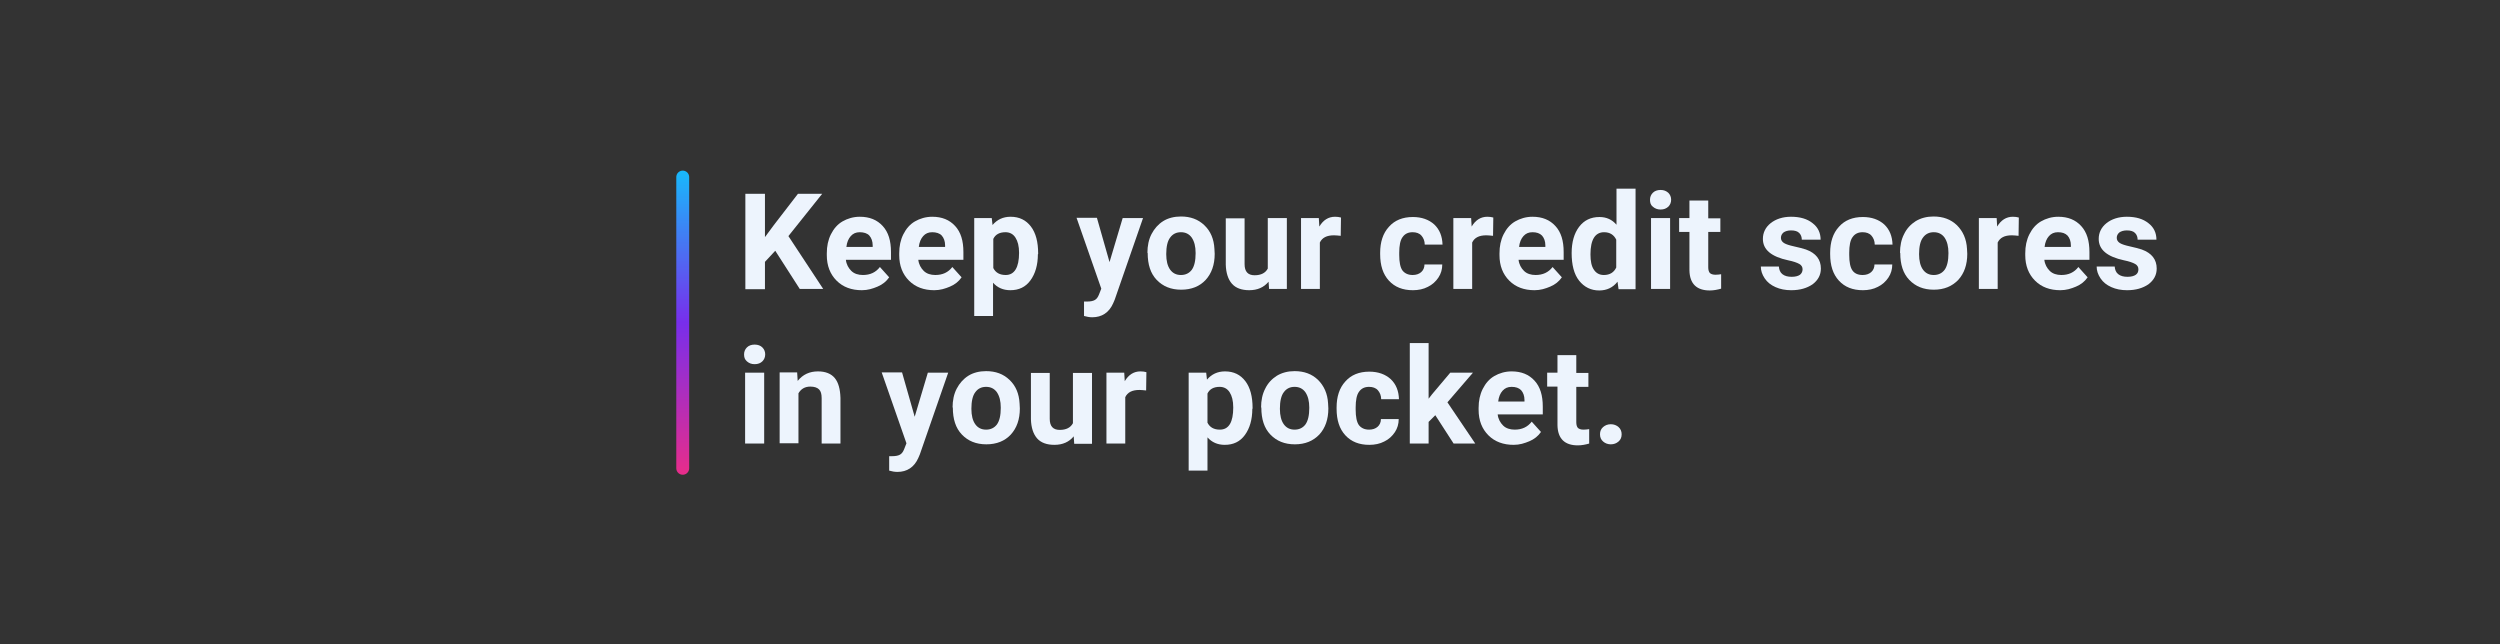 <?xml version="1.0" encoding="utf-8"?>
<!-- Generator: Adobe Illustrator 26.0.3, SVG Export Plug-In . SVG Version: 6.00 Build 0)  -->
<svg version="1.1" id="Layer_1" xmlns="http://www.w3.org/2000/svg" xmlns:xlink="http://www.w3.org/1999/xlink" x="0px" y="0px"
	 viewBox="0 0 970 250" style="enable-background:new 0 0 970 250;" xml:space="preserve">
<rect x="0" y="0" width="970" height="250" fill="#333333" stroke="none"/>
<style type="text/css">
	.st0{fill:#EDF4FD;}
	
		.st1{fill:none;stroke:url(#underline_00000091702412653004724420000014987665913452901513_);stroke-width:5;stroke-linecap:round;stroke-miterlimit:10;}
</style>
<g>
	<path class="st0" d="M300.8,97.3l-4,4.3v10.6h-7.6v-37h7.6v16.8l3.4-4.6l9.4-12.2h9.4l-13.1,16.4l13.5,20.5h-9.1L300.8,97.3z"/>
	<path class="st0" d="M334.4,112.6c-4,0-7.3-1.2-9.8-3.7s-3.8-5.8-3.8-9.9v-0.7c0-2.8,0.5-5.2,1.6-7.4s2.6-3.9,4.5-5
		s4.2-1.8,6.7-1.8c3.8,0,6.7,1.2,8.9,3.6s3.2,5.7,3.2,10.1v3h-17.5c0.2,1.8,1,3.2,2.1,4.3s2.7,1.6,4.5,1.6c2.8,0,5-1,6.6-3.1l3.6,4
		c-1.1,1.6-2.6,2.8-4.5,3.6S336.7,112.6,334.4,112.6z M333.6,90.1c-1.5,0-2.6,0.5-3.5,1.5s-1.5,2.4-1.7,4.2h10.2v-0.6
		c0-1.6-0.5-2.9-1.3-3.8S335.1,90.1,333.6,90.1z"/>
	<path class="st0" d="M362.5,112.6c-4,0-7.3-1.2-9.8-3.7s-3.8-5.8-3.8-9.9v-0.7c0-2.8,0.5-5.2,1.6-7.4s2.6-3.9,4.5-5
		s4.2-1.8,6.7-1.8c3.8,0,6.7,1.2,8.9,3.6s3.2,5.7,3.2,10.1v3h-17.5c0.2,1.8,1,3.2,2.1,4.3s2.7,1.6,4.5,1.6c2.8,0,5-1,6.6-3.1l3.6,4
		c-1.1,1.6-2.6,2.8-4.5,3.6S364.8,112.6,362.5,112.6z M361.7,90.1c-1.5,0-2.6,0.5-3.5,1.5s-1.5,2.4-1.7,4.2h10.2v-0.6
		c0-1.6-0.5-2.9-1.3-3.8S363.2,90.1,361.7,90.1z"/>
	<path class="st0" d="M402.7,98.6c0,4.2-1,7.6-2.9,10.2s-4.5,3.8-7.8,3.8c-2.8,0-5-1-6.7-2.9v12.9H378v-38h6.8l0.3,2.7
		c1.8-2.1,4.1-3.2,7-3.2c3.4,0,6,1.3,7.9,3.8s2.8,6,2.8,10.4V98.6z M395.4,98.1c0-2.6-0.5-4.5-1.4-5.9s-2.2-2.1-3.9-2.1
		c-2.3,0-3.9,0.9-4.7,2.6V104c0.9,1.8,2.5,2.7,4.8,2.7C393.6,106.7,395.4,103.8,395.4,98.1z"/>
	<path class="st0" d="M430.5,101.7l5.1-17.1h7.9l-11,31.7l-0.6,1.4c-1.6,3.6-4.4,5.4-8.1,5.4c-1.1,0-2.1-0.2-3.2-0.5v-5.6l1.1,0
		c1.4,0,2.4-0.2,3.1-0.6s1.2-1.1,1.6-2.1l0.9-2.3l-9.6-27.5h7.9L430.5,101.7z"/>
	<path class="st0" d="M445.2,98.1c0-2.7,0.5-5.2,1.6-7.3s2.6-3.8,4.5-5s4.3-1.8,6.9-1.8c3.7,0,6.7,1.1,9.1,3.4s3.7,5.3,3.9,9.2
		l0.1,1.9c0,4.2-1.2,7.6-3.5,10.1s-5.5,3.8-9.5,3.8s-7.1-1.3-9.5-3.8s-3.5-6-3.5-10.4V98.1z M452.5,98.6c0,2.6,0.5,4.6,1.5,6
		s2.4,2.1,4.2,2.1c1.8,0,3.2-0.7,4.2-2c1-1.4,1.5-3.5,1.5-6.5c0-2.6-0.5-4.5-1.5-6c-1-1.4-2.4-2.1-4.2-2.1c-1.8,0-3.2,0.7-4.2,2.1
		C453,93.5,452.5,95.7,452.5,98.6z"/>
	<path class="st0" d="M492.2,109.3c-1.8,2.2-4.3,3.3-7.5,3.3c-2.9,0-5.2-0.8-6.7-2.5s-2.3-4.2-2.4-7.4v-18h7.3v17.8
		c0,2.9,1.3,4.3,3.9,4.3c2.5,0,4.2-0.9,5.1-2.6V84.6h7.4v27.5h-6.9L492.2,109.3z"/>
	<path class="st0" d="M520.2,91.5c-1-0.1-1.9-0.2-2.6-0.2c-2.8,0-4.6,0.9-5.5,2.8v18h-7.3V84.6h6.9l0.2,3.3c1.5-2.5,3.5-3.8,6.1-3.8
		c0.8,0,1.6,0.1,2.3,0.3L520.2,91.5z"/>
	<path class="st0" d="M548.1,106.7c1.4,0,2.5-0.4,3.3-1.1c0.8-0.7,1.3-1.7,1.3-3h6.9c0,1.9-0.5,3.6-1.5,5.1c-1,1.5-2.4,2.8-4.1,3.6
		c-1.7,0.9-3.7,1.3-5.8,1.3c-3.9,0-7-1.2-9.3-3.7c-2.3-2.5-3.4-5.9-3.4-10.3v-0.5c0-4.2,1.1-7.6,3.4-10.1c2.2-2.5,5.3-3.8,9.3-3.8
		c3.4,0,6.2,1,8.3,2.9c2.1,2,3.1,4.6,3.2,7.8h-6.9c0-1.4-0.5-2.6-1.3-3.5c-0.8-0.9-2-1.3-3.4-1.3c-1.7,0-3,0.6-3.9,1.9
		c-0.9,1.2-1.3,3.3-1.3,6.1v0.8c0,2.8,0.4,4.9,1.3,6.1C545.1,106.1,546.4,106.7,548.1,106.7z"/>
	<path class="st0" d="M579.3,91.5c-1-0.1-1.9-0.2-2.6-0.2c-2.8,0-4.6,0.9-5.5,2.8v18h-7.3V84.6h6.9l0.2,3.3c1.5-2.5,3.5-3.8,6.1-3.8
		c0.8,0,1.6,0.1,2.3,0.3L579.3,91.5z"/>
	<path class="st0" d="M595.4,112.6c-4,0-7.3-1.2-9.8-3.7c-2.5-2.5-3.8-5.8-3.8-9.9v-0.7c0-2.8,0.5-5.2,1.6-7.4s2.6-3.9,4.5-5
		s4.2-1.8,6.7-1.8c3.8,0,6.7,1.2,8.9,3.6s3.2,5.7,3.2,10.1v3h-17.5c0.2,1.8,1,3.2,2.1,4.3s2.7,1.6,4.5,1.6c2.8,0,5-1,6.6-3.1l3.6,4
		c-1.1,1.6-2.6,2.8-4.5,3.6S597.7,112.6,595.4,112.6z M594.6,90.1c-1.5,0-2.6,0.5-3.5,1.5c-0.9,1-1.5,2.4-1.7,4.2h10.2v-0.6
		c0-1.6-0.5-2.9-1.3-3.8C597.4,90.5,596.2,90.1,594.6,90.1z"/>
	<path class="st0" d="M609.8,98.2c0-4.3,1-7.7,2.9-10.2c1.9-2.5,4.5-3.8,7.9-3.8c2.7,0,4.9,1,6.6,3v-14h7.4v39h-6.6l-0.4-2.9
		c-1.8,2.3-4.2,3.4-7.1,3.4c-3.2,0-5.8-1.3-7.8-3.8S609.8,102.7,609.8,98.2z M617.1,98.7c0,2.6,0.4,4.6,1.3,5.9
		c0.9,1.4,2.2,2.1,3.9,2.1c2.3,0,3.9-1,4.8-2.9V93c-0.9-1.9-2.5-2.9-4.7-2.9C618.9,90.1,617.1,93,617.1,98.7z"/>
	<path class="st0" d="M640.2,77.5c0-1.1,0.4-2,1.1-2.7s1.7-1.1,3-1.1c1.3,0,2.2,0.4,3,1.1c0.7,0.7,1.1,1.6,1.1,2.7
		c0,1.1-0.4,2-1.1,2.7c-0.8,0.7-1.7,1.1-3,1.1c-1.2,0-2.2-0.4-3-1.1C640.5,79.6,640.2,78.7,640.2,77.5z M648,112.1h-7.4V84.6h7.4
		V112.1z"/>
	<path class="st0" d="M662.8,77.9v6.8h4.7V90h-4.7v13.7c0,1,0.2,1.7,0.6,2.2c0.4,0.4,1.1,0.7,2.2,0.7c0.8,0,1.5-0.1,2.2-0.2v5.6
		c-1.4,0.4-2.9,0.7-4.4,0.7c-5.1,0-7.8-2.6-7.9-7.8V90h-4v-5.4h4v-6.8H662.8z"/>
	<path class="st0" d="M699.4,104.5c0-0.9-0.4-1.6-1.3-2.1s-2.3-1-4.3-1.4c-6.5-1.4-9.8-4.1-9.8-8.3c0-2.4,1-4.5,3-6.1
		c2-1.6,4.7-2.5,7.9-2.5c3.5,0,6.3,0.8,8.4,2.5c2.1,1.6,3.1,3.8,3.1,6.4h-7.3c0-1-0.3-1.9-1-2.6c-0.7-0.7-1.7-1-3.2-1
		c-1.2,0-2.2,0.3-2.9,0.8c-0.7,0.6-1,1.3-1,2.1c0,0.8,0.4,1.5,1.2,2c0.8,0.5,2.1,0.9,3.9,1.3s3.4,0.8,4.6,1.2
		c3.9,1.4,5.8,3.9,5.8,7.4c0,2.5-1.1,4.5-3.2,6.1c-2.2,1.5-4.9,2.3-8.3,2.3c-2.3,0-4.3-0.4-6.1-1.2c-1.8-0.8-3.2-1.9-4.2-3.4
		s-1.5-3-1.5-4.6h7c0.1,1.3,0.5,2.3,1.4,3c0.9,0.7,2.1,1,3.6,1c1.4,0,2.5-0.3,3.2-0.8C699,106.1,699.4,105.4,699.4,104.5z"/>
	<path class="st0" d="M722.7,106.7c1.4,0,2.5-0.4,3.3-1.1c0.8-0.7,1.3-1.7,1.3-3h6.9c0,1.9-0.5,3.6-1.5,5.1c-1,1.5-2.4,2.8-4.1,3.6
		c-1.7,0.9-3.7,1.3-5.8,1.3c-3.9,0-7-1.2-9.3-3.7c-2.3-2.5-3.4-5.9-3.4-10.3v-0.5c0-4.2,1.1-7.6,3.4-10.1c2.2-2.5,5.3-3.8,9.3-3.8
		c3.4,0,6.2,1,8.3,2.9c2.1,2,3.1,4.6,3.2,7.8h-6.9c0-1.4-0.5-2.6-1.3-3.5c-0.8-0.9-2-1.3-3.4-1.3c-1.7,0-3,0.6-3.9,1.9
		c-0.9,1.2-1.3,3.3-1.3,6.1v0.8c0,2.8,0.4,4.9,1.3,6.1C719.6,106.1,720.9,106.7,722.7,106.7z"/>
	<path class="st0" d="M737.2,98.1c0-2.7,0.5-5.2,1.6-7.3c1-2.1,2.6-3.8,4.5-5c2-1.2,4.3-1.8,6.9-1.8c3.7,0,6.7,1.1,9.1,3.4
		c2.3,2.3,3.7,5.3,3.9,9.2l0.1,1.9c0,4.2-1.2,7.6-3.5,10.1c-2.4,2.5-5.5,3.8-9.5,3.8s-7.1-1.3-9.5-3.8s-3.5-6-3.5-10.4V98.1z
		 M744.6,98.6c0,2.6,0.5,4.6,1.5,6c1,1.4,2.4,2.1,4.2,2.1c1.8,0,3.2-0.7,4.2-2c1-1.4,1.5-3.5,1.5-6.5c0-2.6-0.5-4.5-1.5-6
		c-1-1.4-2.4-2.1-4.2-2.1c-1.8,0-3.2,0.7-4.2,2.1C745.1,93.5,744.6,95.7,744.6,98.6z"/>
	<path class="st0" d="M783.2,91.5c-1-0.1-1.9-0.2-2.6-0.2c-2.8,0-4.6,0.9-5.5,2.8v18h-7.3V84.6h6.9l0.2,3.3c1.5-2.5,3.5-3.8,6.1-3.8
		c0.8,0,1.6,0.1,2.3,0.3L783.2,91.5z"/>
	<path class="st0" d="M799.4,112.6c-4,0-7.3-1.2-9.8-3.7c-2.5-2.5-3.8-5.8-3.8-9.9v-0.7c0-2.8,0.5-5.2,1.6-7.4s2.6-3.9,4.5-5
		s4.2-1.8,6.7-1.8c3.8,0,6.7,1.2,8.9,3.6s3.2,5.7,3.2,10.1v3h-17.5c0.2,1.8,1,3.2,2.1,4.3s2.7,1.6,4.5,1.6c2.8,0,5-1,6.6-3.1l3.6,4
		c-1.1,1.6-2.6,2.8-4.5,3.6S801.7,112.6,799.4,112.6z M798.5,90.1c-1.5,0-2.6,0.5-3.5,1.5c-0.9,1-1.5,2.4-1.7,4.2h10.2v-0.6
		c0-1.6-0.5-2.9-1.3-3.8C801.3,90.5,800.1,90.1,798.5,90.1z"/>
	<path class="st0" d="M829.7,104.5c0-0.9-0.4-1.6-1.3-2.1s-2.3-1-4.3-1.4c-6.5-1.4-9.8-4.1-9.8-8.3c0-2.4,1-4.5,3-6.1
		c2-1.6,4.7-2.5,7.9-2.5c3.5,0,6.3,0.8,8.4,2.5c2.1,1.6,3.1,3.8,3.1,6.4h-7.3c0-1-0.3-1.9-1-2.6c-0.7-0.7-1.7-1-3.2-1
		c-1.2,0-2.2,0.3-2.9,0.8c-0.7,0.6-1,1.3-1,2.1c0,0.8,0.4,1.5,1.2,2c0.8,0.5,2.1,0.9,3.9,1.3s3.4,0.8,4.6,1.2
		c3.9,1.4,5.8,3.9,5.8,7.4c0,2.5-1.1,4.5-3.2,6.1c-2.2,1.5-4.9,2.3-8.3,2.3c-2.3,0-4.3-0.4-6.1-1.2c-1.8-0.8-3.2-1.9-4.2-3.4
		s-1.5-3-1.5-4.6h7c0.1,1.3,0.5,2.3,1.4,3c0.9,0.7,2.1,1,3.6,1c1.4,0,2.5-0.3,3.2-0.8C829.4,106.1,829.7,105.4,829.7,104.5z"/>
	<path class="st0" d="M288.7,137.5c0-1.1,0.4-2,1.1-2.7s1.7-1.1,3-1.1c1.3,0,2.3,0.4,3,1.1s1.1,1.6,1.1,2.7c0,1.1-0.4,2-1.1,2.7
		s-1.7,1.1-3,1.1s-2.2-0.4-3-1.1S288.7,138.7,288.7,137.5z M296.5,172.1h-7.4v-27.5h7.4V172.1z"/>
	<path class="st0" d="M309.3,144.6l0.2,3.2c2-2.5,4.6-3.7,7.9-3.7c2.9,0,5.1,0.9,6.5,2.6s2.1,4.3,2.2,7.7v17.7h-7.3v-17.6
		c0-1.6-0.3-2.7-1-3.4s-1.8-1.1-3.4-1.1c-2.1,0-3.6,0.9-4.6,2.6v19.4h-7.3v-27.5H309.3z"/>
	<path class="st0" d="M354.9,161.7l5.1-17.1h7.9l-11,31.7l-0.6,1.4c-1.6,3.6-4.4,5.4-8.1,5.4c-1.1,0-2.1-0.2-3.2-0.5v-5.6l1.1,0
		c1.4,0,2.4-0.2,3.1-0.6s1.2-1.1,1.6-2.1l0.9-2.3l-9.6-27.5h7.9L354.9,161.7z"/>
	<path class="st0" d="M369.6,158.1c0-2.7,0.5-5.2,1.6-7.3s2.6-3.8,4.5-5s4.3-1.8,6.9-1.8c3.7,0,6.7,1.1,9.1,3.4s3.7,5.3,3.9,9.2
		l0.1,1.9c0,4.2-1.2,7.6-3.5,10.1s-5.5,3.8-9.5,3.8s-7.1-1.3-9.5-3.8s-3.5-6-3.5-10.4V158.1z M376.9,158.6c0,2.6,0.5,4.6,1.5,6
		s2.4,2.1,4.2,2.1c1.8,0,3.2-0.7,4.2-2c1-1.4,1.5-3.5,1.5-6.5c0-2.6-0.5-4.5-1.5-6c-1-1.4-2.4-2.1-4.2-2.1c-1.8,0-3.2,0.7-4.2,2.1
		C377.4,153.5,376.9,155.7,376.9,158.6z"/>
	<path class="st0" d="M416.6,169.3c-1.8,2.2-4.3,3.3-7.5,3.3c-2.9,0-5.2-0.8-6.7-2.5s-2.3-4.2-2.4-7.4v-18h7.3v17.8
		c0,2.9,1.3,4.3,3.9,4.3c2.5,0,4.2-0.9,5.1-2.6v-19.5h7.4v27.5h-6.9L416.6,169.3z"/>
	<path class="st0" d="M444.7,151.5c-1-0.1-1.9-0.2-2.6-0.2c-2.8,0-4.6,0.9-5.5,2.8v18h-7.3v-27.5h6.9l0.2,3.3
		c1.5-2.5,3.5-3.8,6.1-3.8c0.8,0,1.6,0.1,2.3,0.3L444.7,151.5z"/>
	<path class="st0" d="M485.9,158.6c0,4.2-1,7.6-2.9,10.2s-4.5,3.8-7.8,3.8c-2.8,0-5-1-6.7-2.9v12.9h-7.3v-38h6.8l0.3,2.7
		c1.8-2.1,4.1-3.2,7-3.2c3.4,0,6,1.3,7.9,3.8s2.8,6,2.8,10.4V158.6z M478.5,158.1c0-2.6-0.5-4.5-1.4-5.9s-2.2-2.1-3.9-2.1
		c-2.3,0-3.9,0.9-4.7,2.6V164c0.9,1.8,2.5,2.7,4.8,2.7C476.8,166.7,478.5,163.8,478.5,158.1z"/>
	<path class="st0" d="M489.3,158.1c0-2.7,0.5-5.2,1.6-7.3c1-2.1,2.6-3.8,4.5-5c2-1.2,4.3-1.8,6.9-1.8c3.7,0,6.7,1.1,9.1,3.4
		c2.3,2.3,3.7,5.3,3.9,9.2l0.1,1.9c0,4.2-1.2,7.6-3.5,10.1c-2.4,2.5-5.5,3.8-9.5,3.8s-7.1-1.3-9.5-3.8s-3.5-6-3.5-10.4V158.1z
		 M496.6,158.6c0,2.6,0.5,4.6,1.5,6c1,1.4,2.4,2.1,4.2,2.1c1.8,0,3.2-0.7,4.2-2c1-1.4,1.5-3.5,1.5-6.5c0-2.6-0.5-4.5-1.5-6
		c-1-1.4-2.4-2.1-4.2-2.1c-1.8,0-3.2,0.7-4.2,2.1C497.1,153.5,496.6,155.7,496.6,158.6z"/>
	<path class="st0" d="M531.2,166.7c1.4,0,2.5-0.4,3.3-1.1c0.8-0.7,1.3-1.7,1.3-3h6.9c0,1.9-0.5,3.6-1.5,5.1c-1,1.5-2.4,2.8-4.1,3.6
		c-1.7,0.9-3.7,1.3-5.8,1.3c-3.9,0-7-1.2-9.3-3.7c-2.3-2.5-3.4-5.9-3.4-10.3v-0.5c0-4.2,1.1-7.6,3.4-10.1c2.2-2.5,5.3-3.8,9.3-3.8
		c3.4,0,6.2,1,8.3,2.9c2.1,2,3.1,4.6,3.2,7.8h-6.9c0-1.4-0.5-2.6-1.3-3.5c-0.8-0.9-2-1.3-3.4-1.3c-1.7,0-3,0.6-3.9,1.9
		c-0.9,1.2-1.3,3.3-1.3,6.1v0.8c0,2.8,0.4,4.9,1.3,6.1C528.2,166.1,529.5,166.7,531.2,166.7z"/>
	<path class="st0" d="M556.9,161.1l-2.6,2.6v8.4h-7.3v-39h7.3v21.6l1.4-1.8l7-8.3h8.8l-9.9,11.5l10.8,16H564L556.9,161.1z"/>
	<path class="st0" d="M587.3,172.6c-4,0-7.3-1.2-9.8-3.7c-2.5-2.5-3.8-5.8-3.8-9.9v-0.7c0-2.8,0.5-5.2,1.6-7.4s2.6-3.9,4.5-5
		s4.2-1.8,6.7-1.8c3.8,0,6.7,1.2,8.9,3.6s3.2,5.7,3.2,10.1v3h-17.5c0.2,1.8,1,3.2,2.1,4.3s2.7,1.6,4.5,1.6c2.8,0,5-1,6.6-3.1l3.6,4
		c-1.1,1.6-2.6,2.8-4.5,3.6S589.6,172.6,587.3,172.6z M586.5,150.1c-1.5,0-2.6,0.5-3.5,1.5c-0.9,1-1.5,2.4-1.7,4.2h10.2v-0.6
		c0-1.6-0.5-2.9-1.3-3.8C589.3,150.5,588.1,150.1,586.5,150.1z"/>
	<path class="st0" d="M611.6,137.9v6.8h4.7v5.4h-4.7v13.7c0,1,0.2,1.7,0.6,2.2c0.4,0.4,1.1,0.7,2.2,0.7c0.8,0,1.5-0.1,2.2-0.2v5.6
		c-1.4,0.4-2.9,0.7-4.4,0.7c-5.1,0-7.8-2.6-7.9-7.8V150h-4v-5.4h4v-6.8H611.6z"/>
	<path class="st0" d="M620.8,168.5c0-1.2,0.4-2.1,1.2-2.8s1.8-1.1,3-1.1c1.2,0,2.2,0.4,3,1.1s1.2,1.7,1.2,2.8c0,1.2-0.4,2.1-1.2,2.8
		c-0.8,0.7-1.8,1.1-3,1.1c-1.2,0-2.2-0.4-3-1.1C621.2,170.6,620.8,169.7,620.8,168.5z"/>
</g>
<linearGradient id="underline_00000112623305566013181210000007336116832192917667_" gradientUnits="userSpaceOnUse" x1="260.397" y1="1017.826" x2="378.43" y2="1017.826" gradientTransform="matrix(0 1 -1 0 1282.687 -194.188)">
	<stop  offset="0" style="stop-color:#18B9FB"/>
	<stop  offset="0.5" style="stop-color:#782EEB"/>
	<stop  offset="1" style="stop-color:#E82D8A"/>
</linearGradient>
<line id="underline_00000058560469631013376210000011677237150950905985_" style="fill:none;stroke:url(#underline_00000112623305566013181210000007336116832192917667_);stroke-width:5;stroke-linecap:round;stroke-miterlimit:10;" x1="264.9" y1="68.7" x2="264.9" y2="181.7"/>
</svg>
